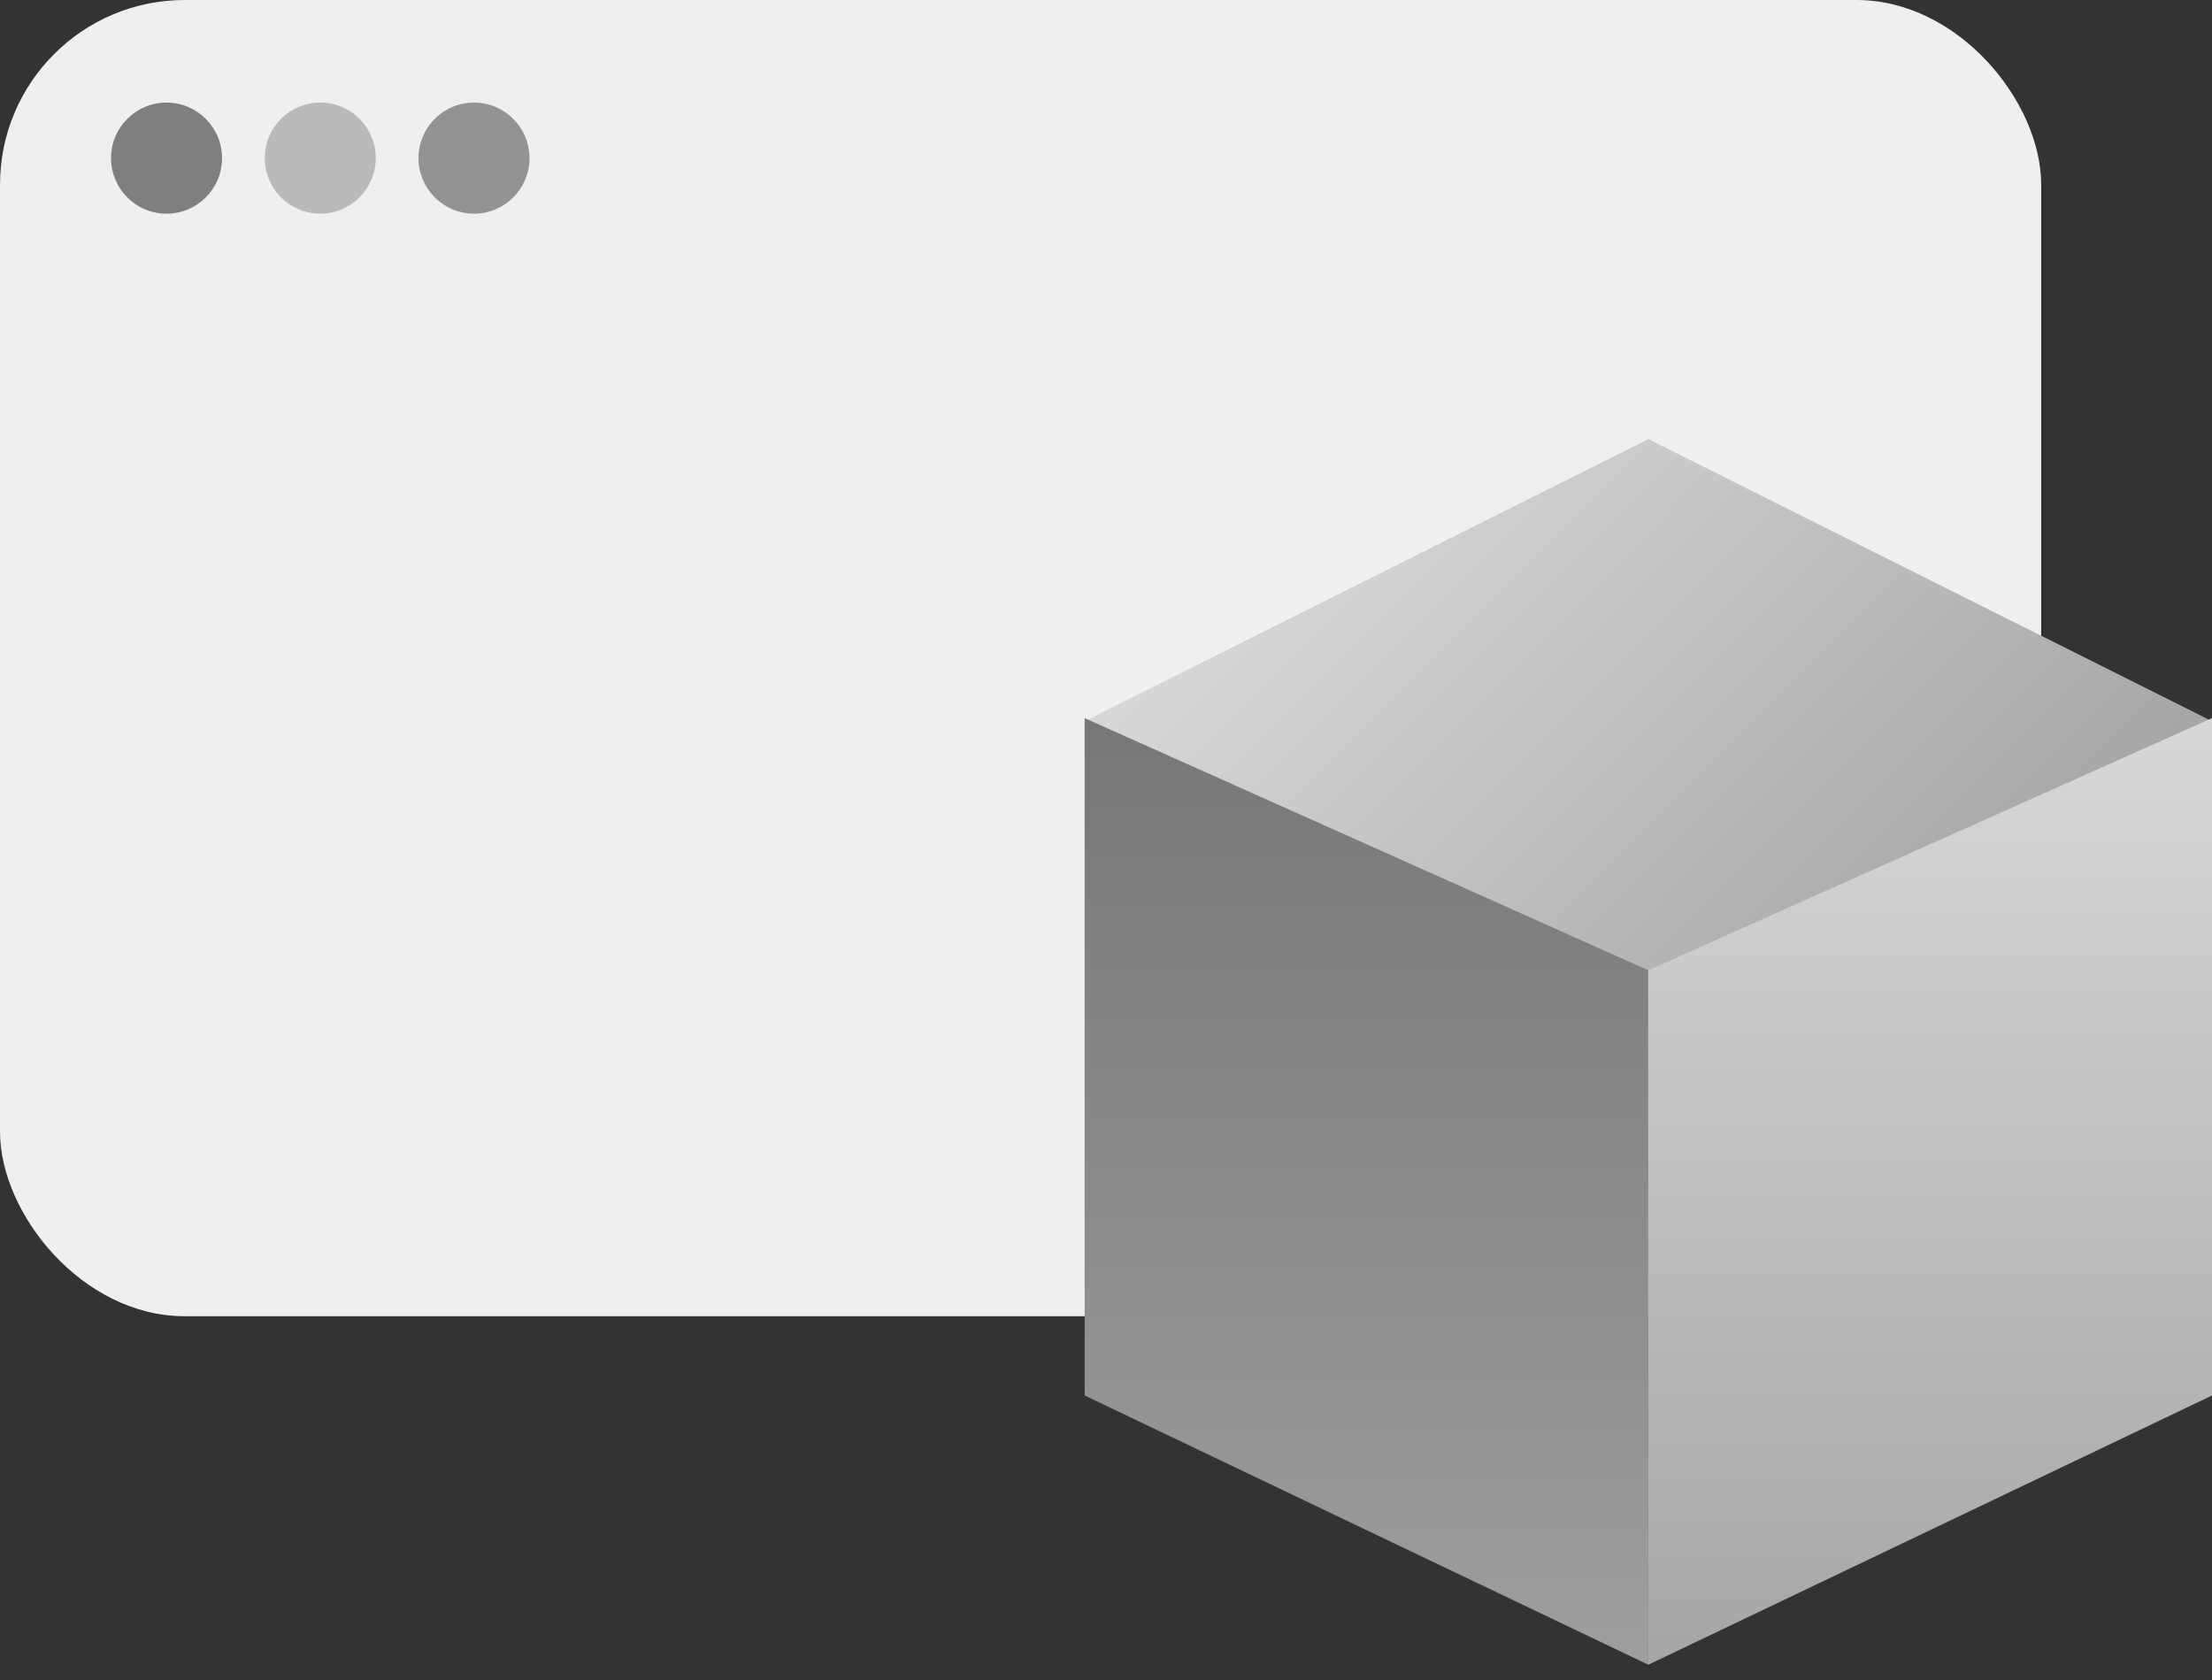 <svg xmlns="http://www.w3.org/2000/svg" width="129" height="98" viewBox="0 0 129 98" fill="none">
<rect x="0" y="0" width="129" height="98" fill="#333333" stroke="none"/>
<rect width="119.039" height="76.771" rx="10.772" fill="#EFEFEF"/>
<ellipse cx="9.712" cy="9.223" rx="3.237" ry="3.24" fill="#7F7F7F"/>
<ellipse cx="18.678" cy="9.223" rx="3.237" ry="3.24" fill="#BABABA"/>
<ellipse cx="27.643" cy="9.223" rx="3.237" ry="3.24" fill="#939393"/>
<path d="M63.374 42.005L96.127 25.614L128.881 42.005L96.127 56.81L63.374 42.005Z" fill="url(#paint0_linear_100_387)"/>
<path d="M63.255 41.886L96.127 56.592V97.097L63.255 81.394V41.886Z" fill="url(#paint1_linear_100_387)"/>
<path d="M129 41.886L96.127 56.592V97.097L129 81.394V41.886Z" fill="url(#paint2_linear_100_387)"/>
<defs>
<linearGradient id="paint0_linear_100_387" x1="79.751" y1="25.614" x2="112.534" y2="58.367" gradientUnits="userSpaceOnUse">
<stop stop-color="#D8D8D8"/>
<stop offset="1" stop-color="#A6A6A6"/>
</linearGradient>
<linearGradient id="paint1_linear_100_387" x1="79.691" y1="41.886" x2="79.691" y2="97.097" gradientUnits="userSpaceOnUse">
<stop stop-color="#777777"/>
<stop offset="1" stop-color="#9E9E9E"/>
</linearGradient>
<linearGradient id="paint2_linear_100_387" x1="112.564" y1="41.886" x2="112.564" y2="97.097" gradientUnits="userSpaceOnUse">
<stop stop-color="#D8D8D8"/>
<stop offset="1" stop-color="#A6A6A6"/>
</linearGradient>
</defs>
</svg>